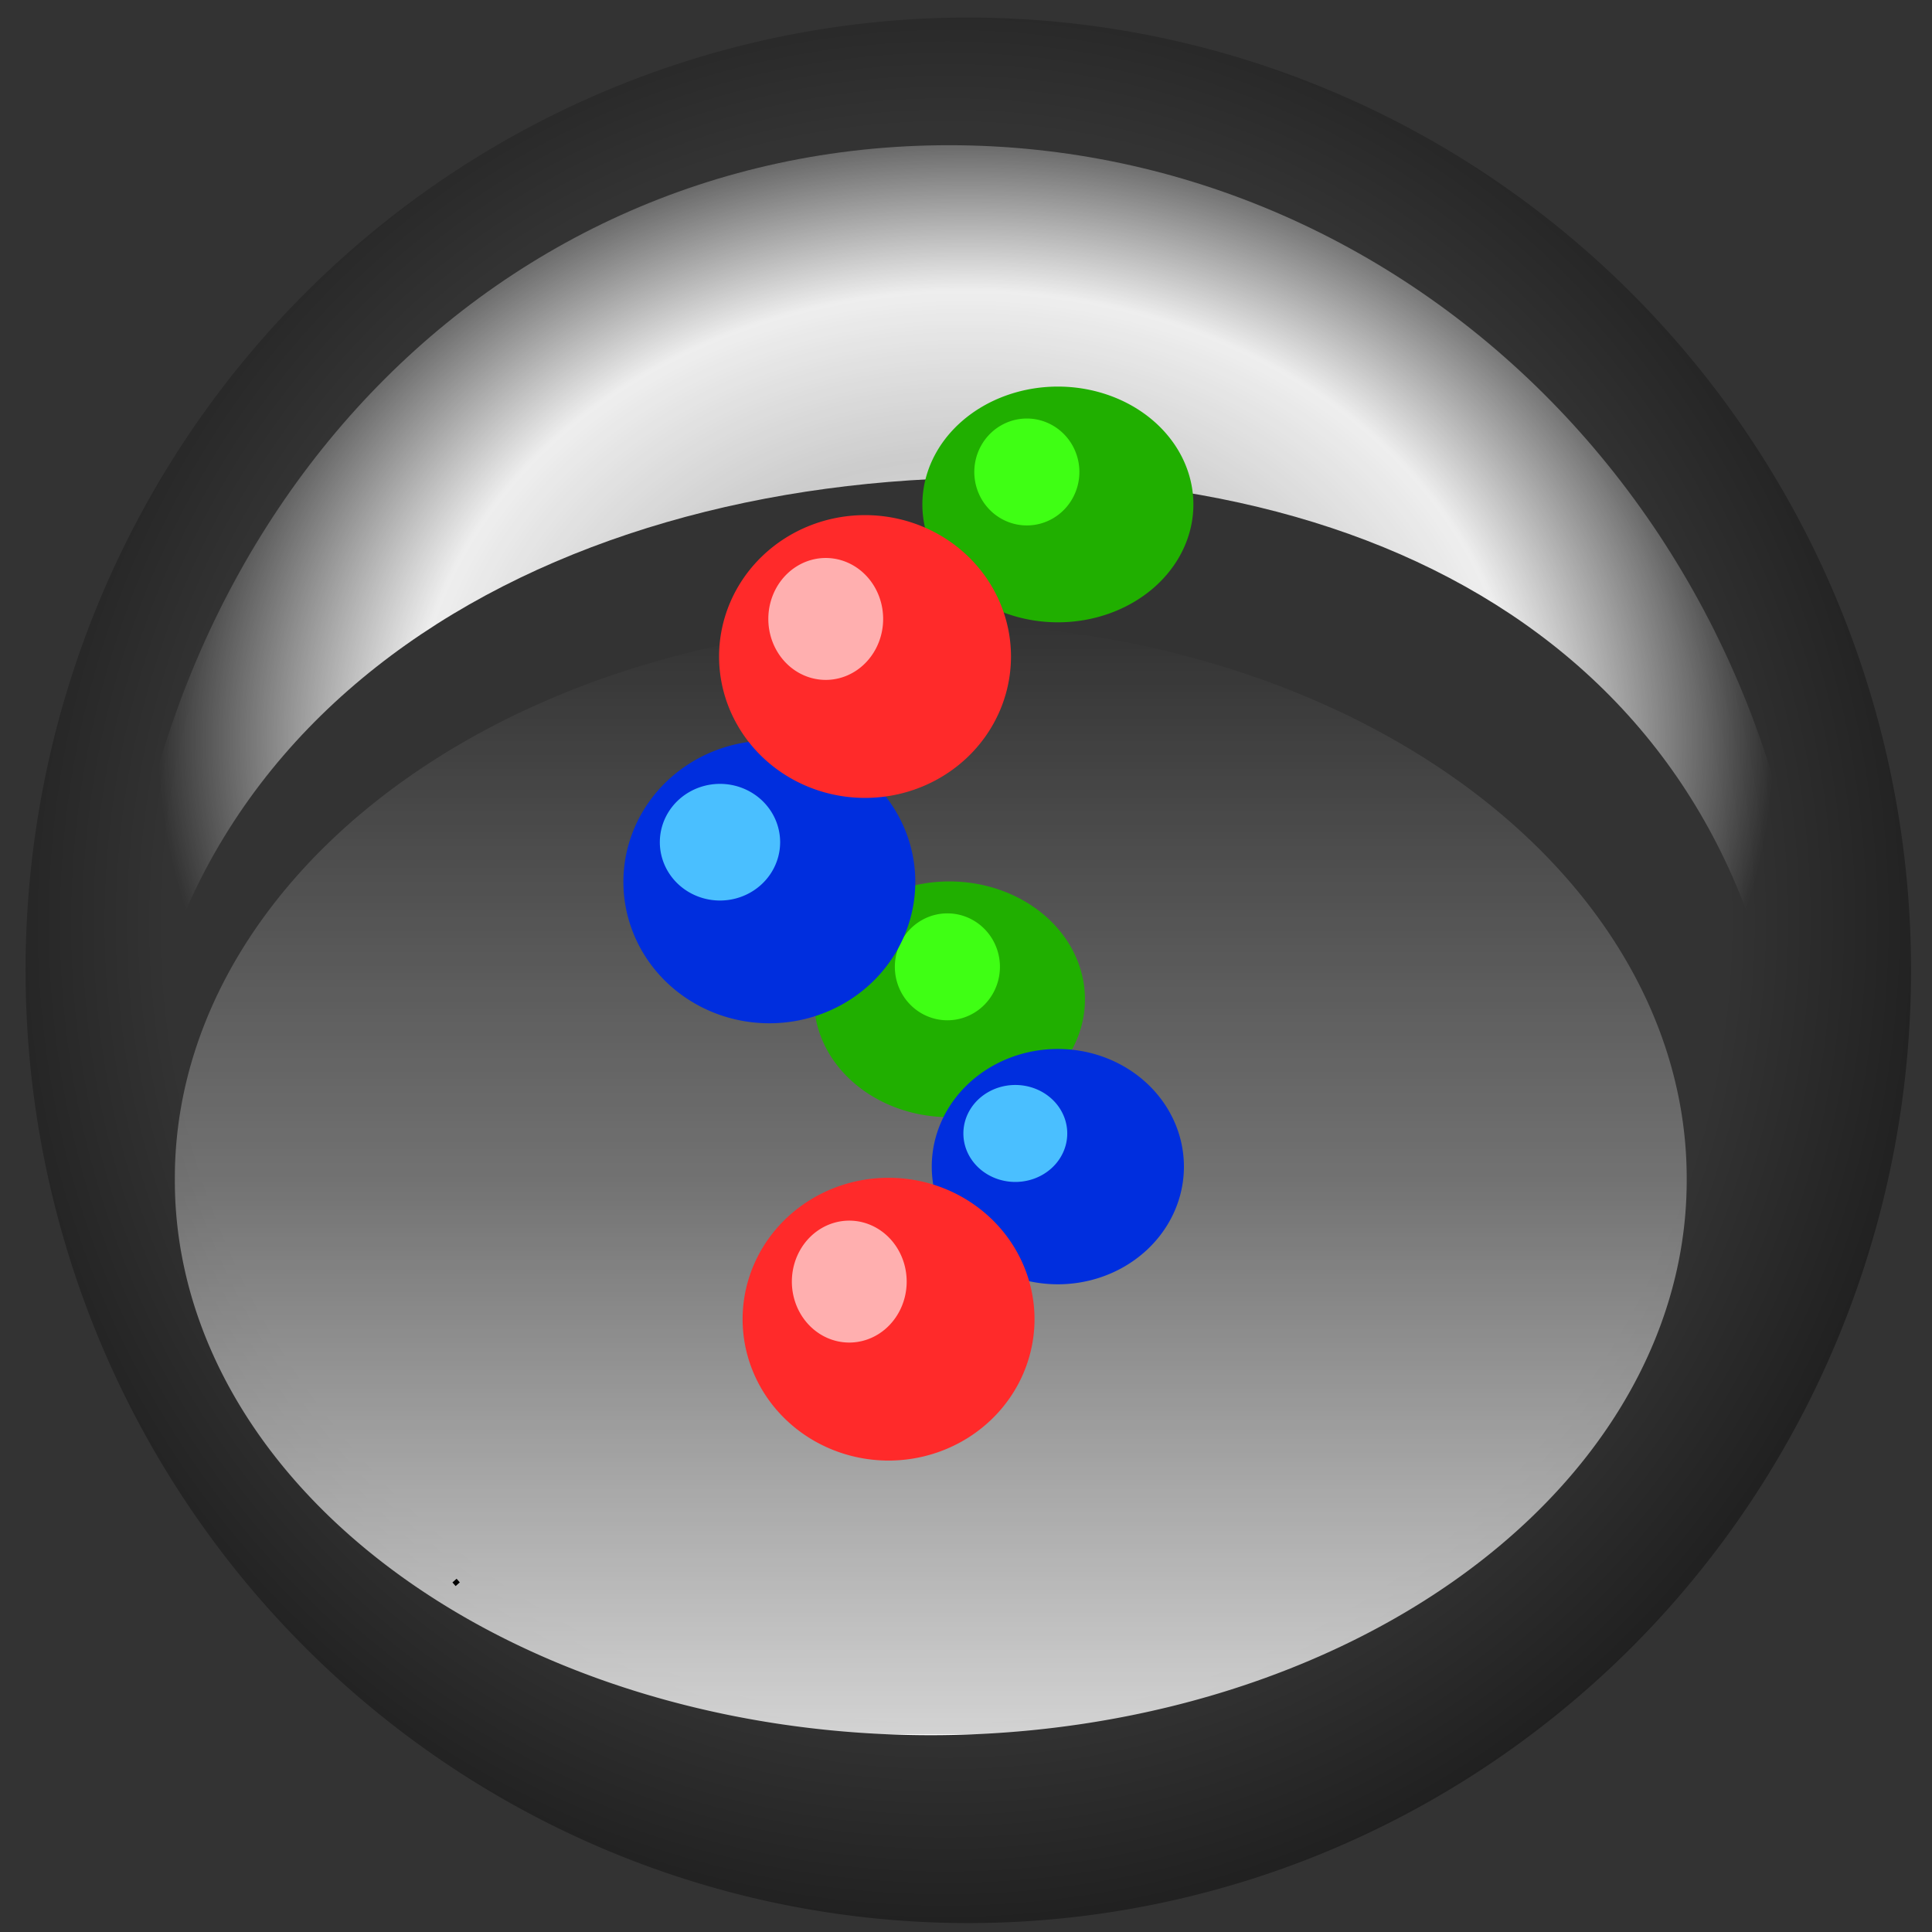 <?xml version="1.0" encoding="UTF-8" standalone="no"?>
<svg
   xmlns:dc="http://purl.org/dc/elements/1.1/"
   xmlns:cc="http://creativecommons.org/ns#"
   xmlns:rdf="http://www.w3.org/1999/02/22-rdf-syntax-ns#"
   xmlns:svg="http://www.w3.org/2000/svg"
   xmlns="http://www.w3.org/2000/svg"
   xmlns:xlink="http://www.w3.org/1999/xlink"
   xmlns:sodipodi="http://sodipodi.sourceforge.net/DTD/sodipodi-0.dtd"
   xmlns:inkscape="http://www.inkscape.org/namespaces/inkscape"
   contentScriptType="text/ecmascript"
   width="400"
   zoomAndPan="magnify"
   contentStyleType="text/css"
   height="400"
   viewBox="0 0 400.0 400.0"
   preserveAspectRatio="xMidYMid meet"
   version="1.0"
   id="svg2079"
   sodipodi:version="0.32"
   inkscape:version="0.46"
   sodipodi:docname="icone-advanced.svg"
   sodipodi:docbase="C:\home\ivaldo-skin\trunk-pink\src\theme\svg\biblioteca\Preferences"
   inkscape:output_extension="org.inkscape.output.svg.inkscape">
  <rect x="0" y="0" width="400.0" height="400.0" fill="#333333" stroke="none"/>
  <sodipodi:namedview
     inkscape:window-height="726"
     inkscape:window-width="943"
     inkscape:pageshadow="2"
     inkscape:pageopacity="0.0"
     guidetolerance="10.0"
     gridtolerance="10.0"
     objecttolerance="10.0"
     borderopacity="1.0"
     bordercolor="#666666"
     pagecolor="#ffffff"
     id="base"
     inkscape:zoom="0.5"
     inkscape:cx="151.89108"
     inkscape:cy="102.15853"
     inkscape:window-x="337"
     inkscape:window-y="59"
     inkscape:current-layer="svg2079"
     showguides="true"
     inkscape:guide-bbox="true"
     showgrid="false" />
  <defs
     id="defs2081">
    <inkscape:perspective
       sodipodi:type="inkscape:persp3d"
       inkscape:vp_x="0 : 200 : 1"
       inkscape:vp_y="0 : 1000 : 0"
       inkscape:vp_z="400 : 200 : 1"
       inkscape:persp3d-origin="200 : 133.33333 : 1"
       id="perspective136" />
    <linearGradient
       id="linearGradient4086">
      <stop
         style="stop-color:#00de00;stop-opacity:1;"
         offset="0"
         id="stop4088" />
      <stop
         style="stop-color:#00de00;stop-opacity:0;"
         offset="1"
         id="stop4090" />
    </linearGradient>
    <linearGradient
       inkscape:collect="always"
       id="linearGradient2833">
      <stop
         style="stop-color:white;stop-opacity:1;"
         offset="0"
         id="stop2835" />
      <stop
         style="stop-color:white;stop-opacity:0;"
         offset="1"
         id="stop2837" />
    </linearGradient>
    <linearGradient
       id="linearGradient3744">
      <stop
         style="stop-color:white;stop-opacity:1;"
         offset="0"
         id="stop3746" />
      <stop
         id="stop3748"
         offset="0"
         style="stop-color:white;stop-opacity:0.784;" />
      <stop
         style="stop-color:white;stop-opacity:0.309;"
         offset="0.5"
         id="stop3752" />
      <stop
         style="stop-color:white;stop-opacity:0;"
         offset="1"
         id="stop3750" />
    </linearGradient>
    <linearGradient
       id="linearGradient3716">
      <stop
         style="stop-color:#ff3c00;stop-opacity:1;"
         offset="0"
         id="stop3718" />
      <stop
         style="stop-color:yellow;stop-opacity:1;"
         offset="1"
         id="stop3720" />
    </linearGradient>
    <linearGradient
       id="linearGradient6119">
      <stop
         style="stop-color:lime;stop-opacity:1;"
         offset="0"
         id="stop6121" />
      <stop
         id="stop6123"
         offset="0.464"
         style="stop-color:red;stop-opacity:1;" />
      <stop
         style="stop-color:lime;stop-opacity:1;"
         offset="1"
         id="stop6125" />
    </linearGradient>
    <linearGradient
       id="linearGradient6065">
      <stop
         style="stop-color:fuchsia;stop-opacity:0;"
         offset="0"
         id="stop6067" />
      <stop
         id="stop6075"
         offset="0"
         style="stop-color:#ff7fff;stop-opacity:0;" />
      <stop
         id="stop6069"
         offset="0.696"
         style="stop-color:white;stop-opacity:0;" />
      <stop
         style="stop-color:#7fff7f;stop-opacity:0;"
         offset="0.696"
         id="stop6073" />
      <stop
         style="stop-color:lime;stop-opacity:0;"
         offset="1"
         id="stop6071" />
    </linearGradient>
    <linearGradient
       id="linearGradient5993">
      <stop
         id="stop5995"
         offset="0"
         style="stop-color:white;stop-opacity:1;" />
      <stop
         style="stop-color:white;stop-opacity:0.749;"
         offset="0.43"
         id="stop3742" />
      <stop
         id="stop3065"
         offset="0.684"
         style="stop-color:white;stop-opacity:0.918;" />
      <stop
         id="stop5997"
         offset="1"
         style="stop-color:white;stop-opacity:0;" />
    </linearGradient>
    <linearGradient
       id="linearGradient5887">
      <stop
         id="stop5889"
         offset="0"
         style="stop-color:white;stop-opacity:1;" />
      <stop
         id="stop5891"
         offset="1"
         style="stop-color:#ff8080;stop-opacity:0;" />
    </linearGradient>
    <linearGradient
       id="linearGradient2805">
      <stop
         style="stop-color:white;stop-opacity:1;"
         offset="0"
         id="stop2807" />
      <stop
         id="stop5935"
         offset="0.25"
         style="stop-color:white;stop-opacity:0.722;" />
      <stop
         id="stop5927"
         offset="0.5"
         style="stop-color:white;stop-opacity:0.495;" />
      <stop
         style="stop-color:white;stop-opacity:0.435;"
         offset="0"
         id="stop5933" />
      <stop
         style="stop-color:white;stop-opacity:0.598;"
         offset="0.625"
         id="stop5931" />
      <stop
         style="stop-color:white;stop-opacity:0.247;"
         offset="0.92"
         id="stop5929" />
      <stop
         style="stop-color:white;stop-opacity:0;"
         offset="1"
         id="stop2809" />
    </linearGradient>
    <linearGradient
       id="linearGradient2779">
      <stop
         style="stop-color:black;stop-opacity:1;"
         offset="0"
         id="stop2781" />
      <stop
         style="stop-color:black;stop-opacity:0;"
         offset="1"
         id="stop2783" />
    </linearGradient>
    <linearGradient
       id="linearGradient3312">
      <stop
         style="stop-color:white;stop-opacity:1;"
         offset="0"
         id="stop3322" />
      <stop
         style="stop-color:#c30000;stop-opacity:0;"
         offset="1"
         id="stop3316" />
    </linearGradient>
    <filter
       x="0"
       y="0"
       width="450"
       filterUnits="userSpaceOnUse"
       xlink:type="simple"
       xlink:actuate="onLoad"
       id="MyFilter"
       height="400"
       xlink:show="other">
      <feGaussianBlur
         stdDeviation="14"
         in="SourceAlpha"
         result="blur"
         id="feGaussianBlur2084" />
      <feOffset
         dx="14"
         dy="14"
         in="blur"
         result="offsetBlur"
         id="feOffset2086" />
      <feSpecularLighting
         specularConstant=".2"
         specularExponent="20"
         result="specOut"
         in="blur"
         surfaceScale="5"
         lighting-color="#bbbbbb"
         id="feSpecularLighting2088">
        <fePointLight
           x="-5000"
           y="-10000"
           z="20000"
           id="fePointLight2090" />
      </feSpecularLighting>
      <feComposite
         in2="SourceAlpha"
         operator="in"
         in="specOut"
         result="specOut"
         id="feComposite2092" />
      <feComposite
         result="litPaint"
         in="SourceGraphic"
         k1="0"
         k2="1"
         k3="1"
         k4="0"
         in2="specOut"
         operator="arithmetic"
         id="feComposite2094" />
      <feMerge
         id="feMerge2096">
        <feMergeNode
           in="offsetBlur"
           id="feMergeNode2098" />
        <feMergeNode
           in="litPaint"
           id="feMergeNode2100" />
      </feMerge>
    </filter>
    <radialGradient
       gradientTransform=""
       id="radial0"
       gradientUnits="objectBoundingBox"
       spreadMethod="repeat"
       xlink:show="other"
       xlink:type="simple"
       r="50%"
       cx="50%"
       fx="50%"
       cy="50%"
       fy="50%"
       xlink:actuate="onLoad">
      <stop
         style="stop-color:white;stop-opacity:1;"
         offset="0"
         id="stop2103" />
      <stop
         id="stop3328"
         offset="0"
         style="stop-color:white;stop-opacity:1;" />
      <stop
         style="stop-color:#ff9bff;stop-opacity:1;"
         offset="0.574"
         id="stop6085" />
      <stop
         id="stop6087"
         offset="0.787"
         style="stop-color:#e961e9;stop-opacity:0.66;" />
      <stop
         id="stop3324"
         offset="1"
         style="stop-color:black;stop-opacity:0;" />
    </radialGradient>
    <radialGradient
       gradientTransform=""
       id="radial1"
       gradientUnits="objectBoundingBox"
       spreadMethod="pad"
       xlink:show="other"
       xlink:type="simple"
       r="111%"
       cx="7%"
       fx="111%"
       cy="97%"
       fy="111%"
       xlink:actuate="onLoad">
      <stop
         style="stop-color:black;stop-opacity:0;"
         offset="0"
         id="stop2106" />
      <stop
         id="stop6147"
         offset="0.447"
         style="stop-color:black;stop-opacity:0;" />
      <stop
         style="stop-color:black;stop-opacity:1;"
         offset="0.61"
         id="stop2108" />
    </radialGradient>
    <radialGradient
       inkscape:collect="always"
       xlink:href="#linearGradient5993"
       id="radialGradient5991"
       cx="207.391"
       cy="167.11"
       fx="207.391"
       fy="167.11"
       r="163.203"
       gradientTransform="matrix(1.184,0,0,1.309,-35.031,-39.818)"
       gradientUnits="userSpaceOnUse" />
    <radialGradient
       inkscape:collect="always"
       xlink:href="#linearGradient5993"
       id="radialGradient6009"
       cx="231.082"
       cy="330.921"
       fx="231.082"
       fy="330.921"
       r="81.295"
       gradientTransform="matrix(0.717,-1.089934e-7,1.149603e-7,1.146,65.504,-54.514)"
       gradientUnits="userSpaceOnUse" />
    <radialGradient
       inkscape:collect="always"
       xlink:href="#linearGradient5993"
       id="radialGradient6052"
       cx="205.469"
       cy="162.031"
       fx="205.469"
       fy="162.031"
       r="142.75"
       gradientTransform="matrix(1.172,1.360186e-6,-1.109273e-6,0.952,-40.823,-1.033)"
       gradientUnits="userSpaceOnUse" />
    <radialGradient
       inkscape:collect="always"
       xlink:href="#linearGradient6065"
       id="radialGradient6063"
       cx="204.844"
       cy="193.642"
       fx="204.844"
       fy="193.642"
       r="121.625"
       gradientTransform="matrix(1,-1.052607e-2,8.379972e-3,0.796,-18.266,39.79)"
       gradientUnits="userSpaceOnUse" />
    <radialGradient
       inkscape:collect="always"
       xlink:href="#radial0"
       id="radialGradient6083"
       cx="229.802"
       cy="222.688"
       fx="229.802"
       fy="222.688"
       r="178.593"
       gradientUnits="userSpaceOnUse" />
    <radialGradient
       inkscape:collect="always"
       xlink:href="#linearGradient6119"
       id="radialGradient6097"
       cx="246.445"
       cy="285.419"
       fx="246.445"
       fy="285.419"
       r="97.938"
       gradientUnits="userSpaceOnUse"
       gradientTransform="matrix(0.851,-2.333917e-7,1.040255e-7,0.886,36.705,32.487)" />
    <radialGradient
       inkscape:collect="always"
       xlink:href="#linearGradient6119"
       id="radialGradient6135"
       cx="211.239"
       cy="146.514"
       fx="211.239"
       fy="146.514"
       r="151.068"
       gradientTransform="matrix(1,0,0,0.932,0,9.933)"
       gradientUnits="userSpaceOnUse" />
    <radialGradient
       inkscape:collect="always"
       xlink:href="#radial1"
       id="radialGradient2829"
       cx="165.243"
       cy="177.027"
       fx="165.243"
       fy="177.027"
       r="197.156"
       gradientTransform="matrix(1.852,-2.57467e-3,6.932049e-7,1.941,-142.894,-171.148)"
       gradientUnits="userSpaceOnUse" />
    <linearGradient
       inkscape:collect="always"
       xlink:href="#linearGradient3744"
       id="linearGradient3724"
       x1="206.118"
       y1="385.917"
       x2="206.118"
       y2="6.968"
       gradientUnits="userSpaceOnUse" />
    <linearGradient
       inkscape:collect="always"
       xlink:href="#linearGradient6119"
       id="linearGradient3063"
       x1="184.221"
       y1="129.327"
       x2="184.221"
       y2="262.4"
       gradientUnits="userSpaceOnUse"
       gradientTransform="matrix(-1.51,0,0,1.325,503.956,-57.708)" />
    <linearGradient
       inkscape:collect="always"
       xlink:href="#linearGradient3744"
       id="linearGradient8245"
       x1="193.726"
       y1="103.074"
       x2="193.726"
       y2="248.821"
       gradientUnits="userSpaceOnUse"
       gradientTransform="translate(0,12.674)" />
    <linearGradient
       inkscape:collect="always"
       xlink:href="#linearGradient2833"
       id="linearGradient2839"
       x1="201.422"
       y1="114.844"
       x2="201.422"
       y2="267.844"
       gradientUnits="userSpaceOnUse"
       gradientTransform="translate(-2.716,12.674)" />
    <radialGradient
       xlink:actuate="onLoad"
       fy="111%"
       cy="97%"
       fx="111%"
       cx="7%"
       r="111%"
       xlink:type="simple"
       xlink:show="other"
       spreadMethod="pad"
       gradientUnits="objectBoundingBox"
       id="radialGradient5758"
       gradientTransform="">
      <stop
         id="stop5760"
         offset="0%"
         style="stop-color:#ffffff;stop-opacity:1;" />
      <stop
         id="stop5762"
         offset="61%"
         style="stop-color:#cccccc;stop-opacity:1;" />
    </radialGradient>
    <radialGradient
       xlink:actuate="onLoad"
       fy="50%"
       cy="50%"
       fx="50%"
       cx="50%"
       r="50%"
       xlink:type="simple"
       xlink:show="other"
       spreadMethod="repeat"
       gradientUnits="objectBoundingBox"
       id="radialGradient5754"
       gradientTransform="">
      <stop
         id="stop5756"
         offset="33%"
         style="stop-color:#ff6600;stop-opacity:1;" />
    </radialGradient>
    <filter
       xlink:show="other"
       height="400"
       id="filter5734"
       xlink:actuate="onLoad"
       xlink:type="simple"
       filterUnits="userSpaceOnUse"
       width="450"
       y="0"
       x="0">
      <feGaussianBlur
         id="feGaussianBlur5736"
         result="blur"
         in="SourceAlpha"
         stdDeviation="14" />
      <feOffset
         id="feOffset5738"
         result="offsetBlur"
         in="blur"
         dy="14"
         dx="14" />
      <feSpecularLighting
         id="feSpecularLighting5740"
         lighting-color="#bbbbbb"
         surfaceScale="5"
         in="blur"
         result="specOut"
         specularExponent="20"
         specularConstant=".2">
        <fePointLight
           id="fePointLight5742"
           z="20000"
           y="-10000"
           x="-5000" />
      </feSpecularLighting>
      <feComposite
         id="feComposite5744"
         result="specOut"
         in="specOut"
         operator="in"
         in2="SourceAlpha" />
      <feComposite
         id="feComposite5746"
         operator="arithmetic"
         in2="specOut"
         k4="0"
         k3="1"
         k2="1"
         k1="0"
         in="SourceGraphic"
         result="litPaint" />
      <feMerge
         id="feMerge5748">
        <feMergeNode
           id="feMergeNode5750"
           in="offsetBlur" />
        <feMergeNode
           id="feMergeNode5752"
           in="litPaint" />
      </feMerge>
    </filter>
    <radialGradient
       xlink:actuate="onLoad"
       fy="111%"
       cy="97%"
       fx="111%"
       cx="7%"
       r="111%"
       xlink:type="simple"
       xlink:show="other"
       spreadMethod="pad"
       gradientUnits="objectBoundingBox"
       id="radialGradient3680"
       gradientTransform="">
      <stop
         id="stop3682"
         offset="0"
         style="stop-color:#b3a0a3;stop-opacity:1;" />
      <stop
         style="stop-color:white;stop-opacity:1;"
         offset="0.224"
         id="stop4094" />
      <stop
         id="stop4096"
         offset="0.438"
         style="stop-color:#7f7f7f;stop-opacity:1;" />
      <stop
         style="stop-color:#3f3f3f;stop-opacity:1;"
         offset="0.561"
         id="stop4098" />
      <stop
         id="stop4100"
         offset="0.603"
         style="stop-color:#1f1f1f;stop-opacity:1;" />
      <stop
         id="stop3684"
         offset="0.61"
         style="stop-color:black;stop-opacity:1;" />
    </radialGradient>
    <radialGradient
       xlink:actuate="onLoad"
       fy="50%"
       cy="50%"
       fx="50%"
       cx="50%"
       r="50%"
       xlink:type="simple"
       xlink:show="other"
       spreadMethod="repeat"
       gradientUnits="objectBoundingBox"
       id="radialGradient3676"
       gradientTransform="">
      <stop
         id="stop3678"
         offset="33%"
         style="stop-color:#ff6600;stop-opacity:1;" />
    </radialGradient>
    <filter
       xlink:show="other"
       height="400"
       id="filter3656"
       xlink:actuate="onLoad"
       xlink:type="simple"
       filterUnits="userSpaceOnUse"
       width="450"
       y="0"
       x="0">
      <feGaussianBlur
         id="feGaussianBlur3658"
         result="blur"
         in="SourceAlpha"
         stdDeviation="14" />
      <feOffset
         id="feOffset3660"
         result="offsetBlur"
         in="blur"
         dy="14"
         dx="14" />
      <feSpecularLighting
         id="feSpecularLighting3662"
         lighting-color="#bbbbbb"
         surfaceScale="5"
         in="blur"
         result="specOut"
         specularExponent="20"
         specularConstant=".2">
        <fePointLight
           id="fePointLight3664"
           z="20000"
           y="-10000"
           x="-5000" />
      </feSpecularLighting>
      <feComposite
         id="feComposite3666"
         result="specOut"
         in="specOut"
         operator="in"
         in2="SourceAlpha" />
      <feComposite
         id="feComposite3668"
         operator="arithmetic"
         in2="specOut"
         k4="0"
         k3="1"
         k2="1"
         k1="0"
         in="SourceGraphic"
         result="litPaint" />
      <feMerge
         id="feMerge3670">
        <feMergeNode
           id="feMergeNode3672"
           in="offsetBlur" />
        <feMergeNode
           id="feMergeNode3674"
           in="litPaint" />
      </feMerge>
    </filter>
  </defs>
  <path
     style="fill:url(#radialGradient6063);fill-opacity:1;stroke:none;stroke-width:16;stroke-miterlimit:4;stroke-dasharray:none;stroke-opacity:1"
     d="M 308.107,179.458 C 283.874,210.999 238.094,232.302 185.638,232.302 C 136.128,232.302 92.563,213.327 67.451,184.677 C 66.878,188.956 66.576,193.292 66.576,197.708 C 66.576,257.777 121.065,306.552 188.201,306.552 C 255.336,306.552 309.826,257.777 309.826,197.708 C 309.826,191.487 309.229,185.394 308.107,179.458 z "
     id="path6021"
     inkscape:export-filename="C:\Documents and Settings\marcio\Desktop\qqq"
     inkscape:export-xdpi="90"
     inkscape:export-ydpi="90" />
  <path
     sodipodi:type="arc"
     style="opacity:0.5;fill:url(#radialGradient2829);fill-opacity:1;fill-rule:evenodd;stroke:none;stroke-width:1px;stroke-linecap:butt;stroke-linejoin:miter;stroke-opacity:1"
     id="path1933"
     sodipodi:cx="167.71057"
     sodipodi:cy="182.36032"
     sodipodi:rx="197.15594"
     sodipodi:ry="204.83734"
     d="M 364.867,182.36 A 197.156,204.837 0 1 1 -29.445,182.36 A 197.156,204.837 0 1 1 364.867,182.36 z"
     transform="matrix(0.99,0,0,0.963,34.444,25.282)" />
  <path
     sodipodi:type="arc"
     style="fill:url(#linearGradient3724);fill-opacity:1;stroke:none;stroke-width:16;stroke-miterlimit:4;stroke-dasharray:none;stroke-opacity:1"
     id="path6137"
     sodipodi:cx="206.11757"
     sodipodi:cy="196.44289"
     sodipodi:rx="189.47455"
     sodipodi:ry="189.47455"
     d="M 395.592,196.443 A 189.475,189.475 0 1 1 16.643,196.443 A 189.475,189.475 0 1 1 395.592,196.443 z"
     transform="matrix(0.826,0,0,0.606,22.453,125.123)" />
  <path
     style="fill:url(#radialGradient6052);fill-opacity:1;stroke:none;stroke-width:16;stroke-miterlimit:4;stroke-dasharray:none;stroke-opacity:1"
     d="M 196.481,30.064 C 99.312,30.064 23.911,111.693 23.911,221.809 C 23.911,236.604 25.333,251.032 28.034,264.912 C 27.391,258.692 27.071,252.353 27.071,245.959 C 27.071,148.188 111.052,98.874 206.043,98.874 C 301.034,98.874 371.243,148.188 371.243,245.959 C 371.243,259.012 369.881,271.745 367.273,283.997 C 372.938,264.429 375.983,243.514 375.983,221.809 C 375.983,111.693 293.65,30.064 196.481,30.064 z"
     id="path6041"
     inkscape:export-filename="C:\Documents and Settings\marcio\Desktop\qqq"
     inkscape:export-xdpi="90"
     inkscape:export-ydpi="90"
     sodipodi:nodetypes="cscssscsc" />
  <path
     sodipodi:type="spiral"
     style="fill:none;fill-rule:evenodd;stroke:#000000;stroke-width:1px;stroke-linecap:butt;stroke-linejoin:miter;stroke-opacity:1"
     id="path3226"
     sodipodi:cx="180"
     sodipodi:cy="186"
     sodipodi:expansion="0.2"
     sodipodi:revolution="1"
     sodipodi:radius="183.35757"
     sodipodi:argument="-5.3973513"
     sodipodi:t0="0.99900001"
     d="M 296.867,327.24 C 296.579,327.494 296.29,327.748 296,328"
     transform="translate(-202,0)" />
  <path
     sodipodi:type="arc"
     style="fill:#20af00;fill-opacity:1;stroke:none;stroke-width:22;stroke-linecap:butt;stroke-linejoin:round;stroke-miterlimit:4;stroke-dasharray:none;stroke-dashoffset:0;stroke-opacity:1"
     id="path4634"
     sodipodi:cx="101"
     sodipodi:cy="105"
     sodipodi:rx="21"
     sodipodi:ry="21"
     d="M 122,105 A 21,21 0 1 1 80,105 A 21,21 0 1 1 122,105 z"
     transform="matrix(-1.336,0,0,1.162,353.958,-17.569)" />
  <path
     sodipodi:type="arc"
     style="fill:#20af00;fill-opacity:1;stroke:none;stroke-width:22;stroke-linecap:butt;stroke-linejoin:round;stroke-miterlimit:4;stroke-dasharray:none;stroke-dashoffset:0;stroke-opacity:1"
     id="path4869"
     sodipodi:cx="101"
     sodipodi:cy="105"
     sodipodi:rx="21"
     sodipodi:ry="21"
     d="M 122,105 A 21,21 0 1 1 80,105 A 21,21 0 1 1 122,105 z"
     transform="matrix(-1.336,0,0,1.162,331.508,84.884)" />
  <path
     sodipodi:type="arc"
     style="fill:#3fff14;fill-opacity:1;stroke:none;stroke-width:22;stroke-linecap:butt;stroke-linejoin:round;stroke-miterlimit:4;stroke-dasharray:none;stroke-dashoffset:0;stroke-opacity:1"
     id="path4871"
     sodipodi:cx="101"
     sodipodi:cy="105"
     sodipodi:rx="21"
     sodipodi:ry="21"
     d="M 122 105 A 21 21 0 1 1  80,105 A 21 21 0 1 1  122 105 z"
     transform="matrix(-0.518,0,0,0.527,248.466,144.836)" />
  <path
     sodipodi:type="arc"
     style="fill:#002ede;fill-opacity:1;stroke:none;stroke-width:22;stroke-linecap:butt;stroke-linejoin:round;stroke-miterlimit:4;stroke-dasharray:none;stroke-dashoffset:0;stroke-opacity:1"
     id="path4638"
     sodipodi:cx="101"
     sodipodi:cy="105"
     sodipodi:rx="21"
     sodipodi:ry="21"
     d="M 122,105 A 21,21 0 1 1 80,105 A 21,21 0 1 1 122,105 z"
     transform="matrix(-1.439,0,0,1.394,304.625,36.215)"
     inkscape:transform-center-x="-44.605321"
     inkscape:transform-center-y="-29.270878" />
  <path
     sodipodi:type="arc"
     style="fill:#ff2a2a;fill-opacity:1;stroke:none;stroke-width:22;stroke-linecap:butt;stroke-linejoin:round;stroke-miterlimit:4;stroke-dasharray:none;stroke-dashoffset:0;stroke-opacity:1"
     id="path4636"
     sodipodi:cx="101"
     sodipodi:cy="105"
     sodipodi:rx="21"
     sodipodi:ry="21"
     d="M 122,105 A 21,21 0 1 1 80,105 A 21,21 0 1 1 122,105 z"
     transform="matrix(-1.439,0,0,1.394,324.434,-10.445)" />
  <path
     sodipodi:type="arc"
     style="fill:#3fff14;fill-opacity:1;stroke:none;stroke-width:22;stroke-linecap:butt;stroke-linejoin:round;stroke-miterlimit:4;stroke-dasharray:none;stroke-dashoffset:0;stroke-opacity:1"
     id="path4855"
     sodipodi:cx="101"
     sodipodi:cy="105"
     sodipodi:rx="21"
     sodipodi:ry="21"
     d="M 122,105 A 21,21 0 1 1 80,105 A 21,21 0 1 1 122,105 z"
     transform="matrix(-0.518,0,0,0.527,264.916,42.383)" />
  <path
     sodipodi:type="arc"
     style="fill:#ffafaf;fill-opacity:1;stroke:none;stroke-width:22;stroke-linecap:butt;stroke-linejoin:round;stroke-miterlimit:4;stroke-dasharray:none;stroke-dashoffset:0;stroke-opacity:1"
     id="path4857"
     sodipodi:cx="101"
     sodipodi:cy="105"
     sodipodi:rx="21"
     sodipodi:ry="21"
     d="M 122,105 A 21,21 0 1 1 80,105 A 21,21 0 1 1 122,105 z"
     transform="matrix(-0.566,0,0,0.601,228.126,65.041)" />
  <path
     sodipodi:type="arc"
     style="fill:#4abfff;fill-opacity:1;stroke:none;stroke-width:22;stroke-linecap:butt;stroke-linejoin:round;stroke-miterlimit:4;stroke-dasharray:none;stroke-dashoffset:0;stroke-opacity:1"
     id="path4859"
     sodipodi:cx="101"
     sodipodi:cy="105"
     sodipodi:rx="21"
     sodipodi:ry="21"
     d="M 122,105 A 21,21 0 1 1 80,105 A 21,21 0 1 1 122,105 z"
     transform="matrix(-0.593,0,0,0.575,208.958,113.993)"
     inkscape:transform-center-x="-18.391755"
     inkscape:transform-center-y="-12.069069" />
  <path
     sodipodi:type="arc"
     style="fill:#002ede;fill-opacity:1;stroke:none;stroke-width:22;stroke-linecap:butt;stroke-linejoin:round;stroke-miterlimit:4;stroke-dasharray:none;stroke-dashoffset:0;stroke-opacity:1"
     id="path4861"
     sodipodi:cx="101"
     sodipodi:cy="105"
     sodipodi:rx="21"
     sodipodi:ry="21"
     d="M 122,105 A 21,21 0 1 1 80,105 A 21,21 0 1 1 122,105 z"
     transform="matrix(-1.243,0,0,1.16,344.558,119.738)"
     inkscape:transform-center-x="-38.528927"
     inkscape:transform-center-y="-24.365199" />
  <path
     sodipodi:type="arc"
     style="fill:#4abfff;fill-opacity:1;stroke:none;stroke-width:22;stroke-linecap:butt;stroke-linejoin:round;stroke-miterlimit:4;stroke-dasharray:none;stroke-dashoffset:0;stroke-opacity:1"
     id="path4863"
     sodipodi:cx="101"
     sodipodi:cy="105"
     sodipodi:rx="21"
     sodipodi:ry="21"
     d="M 122,105 A 21,21 0 1 1 80,105 A 21,21 0 1 1 122,105 z"
     transform="matrix(-0.512,0,0,0.478,261.923,184.481)"
     inkscape:transform-center-x="-15.88638"
     inkscape:transform-center-y="-10.046398" />
  <path
     sodipodi:type="arc"
     style="fill:#ff2a2a;fill-opacity:1;stroke:none;stroke-width:22;stroke-linecap:butt;stroke-linejoin:round;stroke-miterlimit:4;stroke-dasharray:none;stroke-dashoffset:0;stroke-opacity:1"
     id="path4865"
     sodipodi:cx="101"
     sodipodi:cy="105"
     sodipodi:rx="21"
     sodipodi:ry="21"
     d="M 122,105 A 21,21 0 1 1 80,105 A 21,21 0 1 1 122,105 z"
     transform="matrix(-1.439,0,0,1.394,329.306,126.75)" />
  <path
     sodipodi:type="arc"
     style="fill:#ffafaf;fill-opacity:1;stroke:none;stroke-width:22;stroke-linecap:butt;stroke-linejoin:round;stroke-miterlimit:4;stroke-dasharray:none;stroke-dashoffset:0;stroke-opacity:1"
     id="path4867"
     sodipodi:cx="101"
     sodipodi:cy="105"
     sodipodi:rx="21"
     sodipodi:ry="21"
     d="M 122,105 A 21,21 0 1 1 80,105 A 21,21 0 1 1 122,105 z"
     transform="matrix(-0.566,0,0,0.601,232.998,202.236)" />
</svg>
